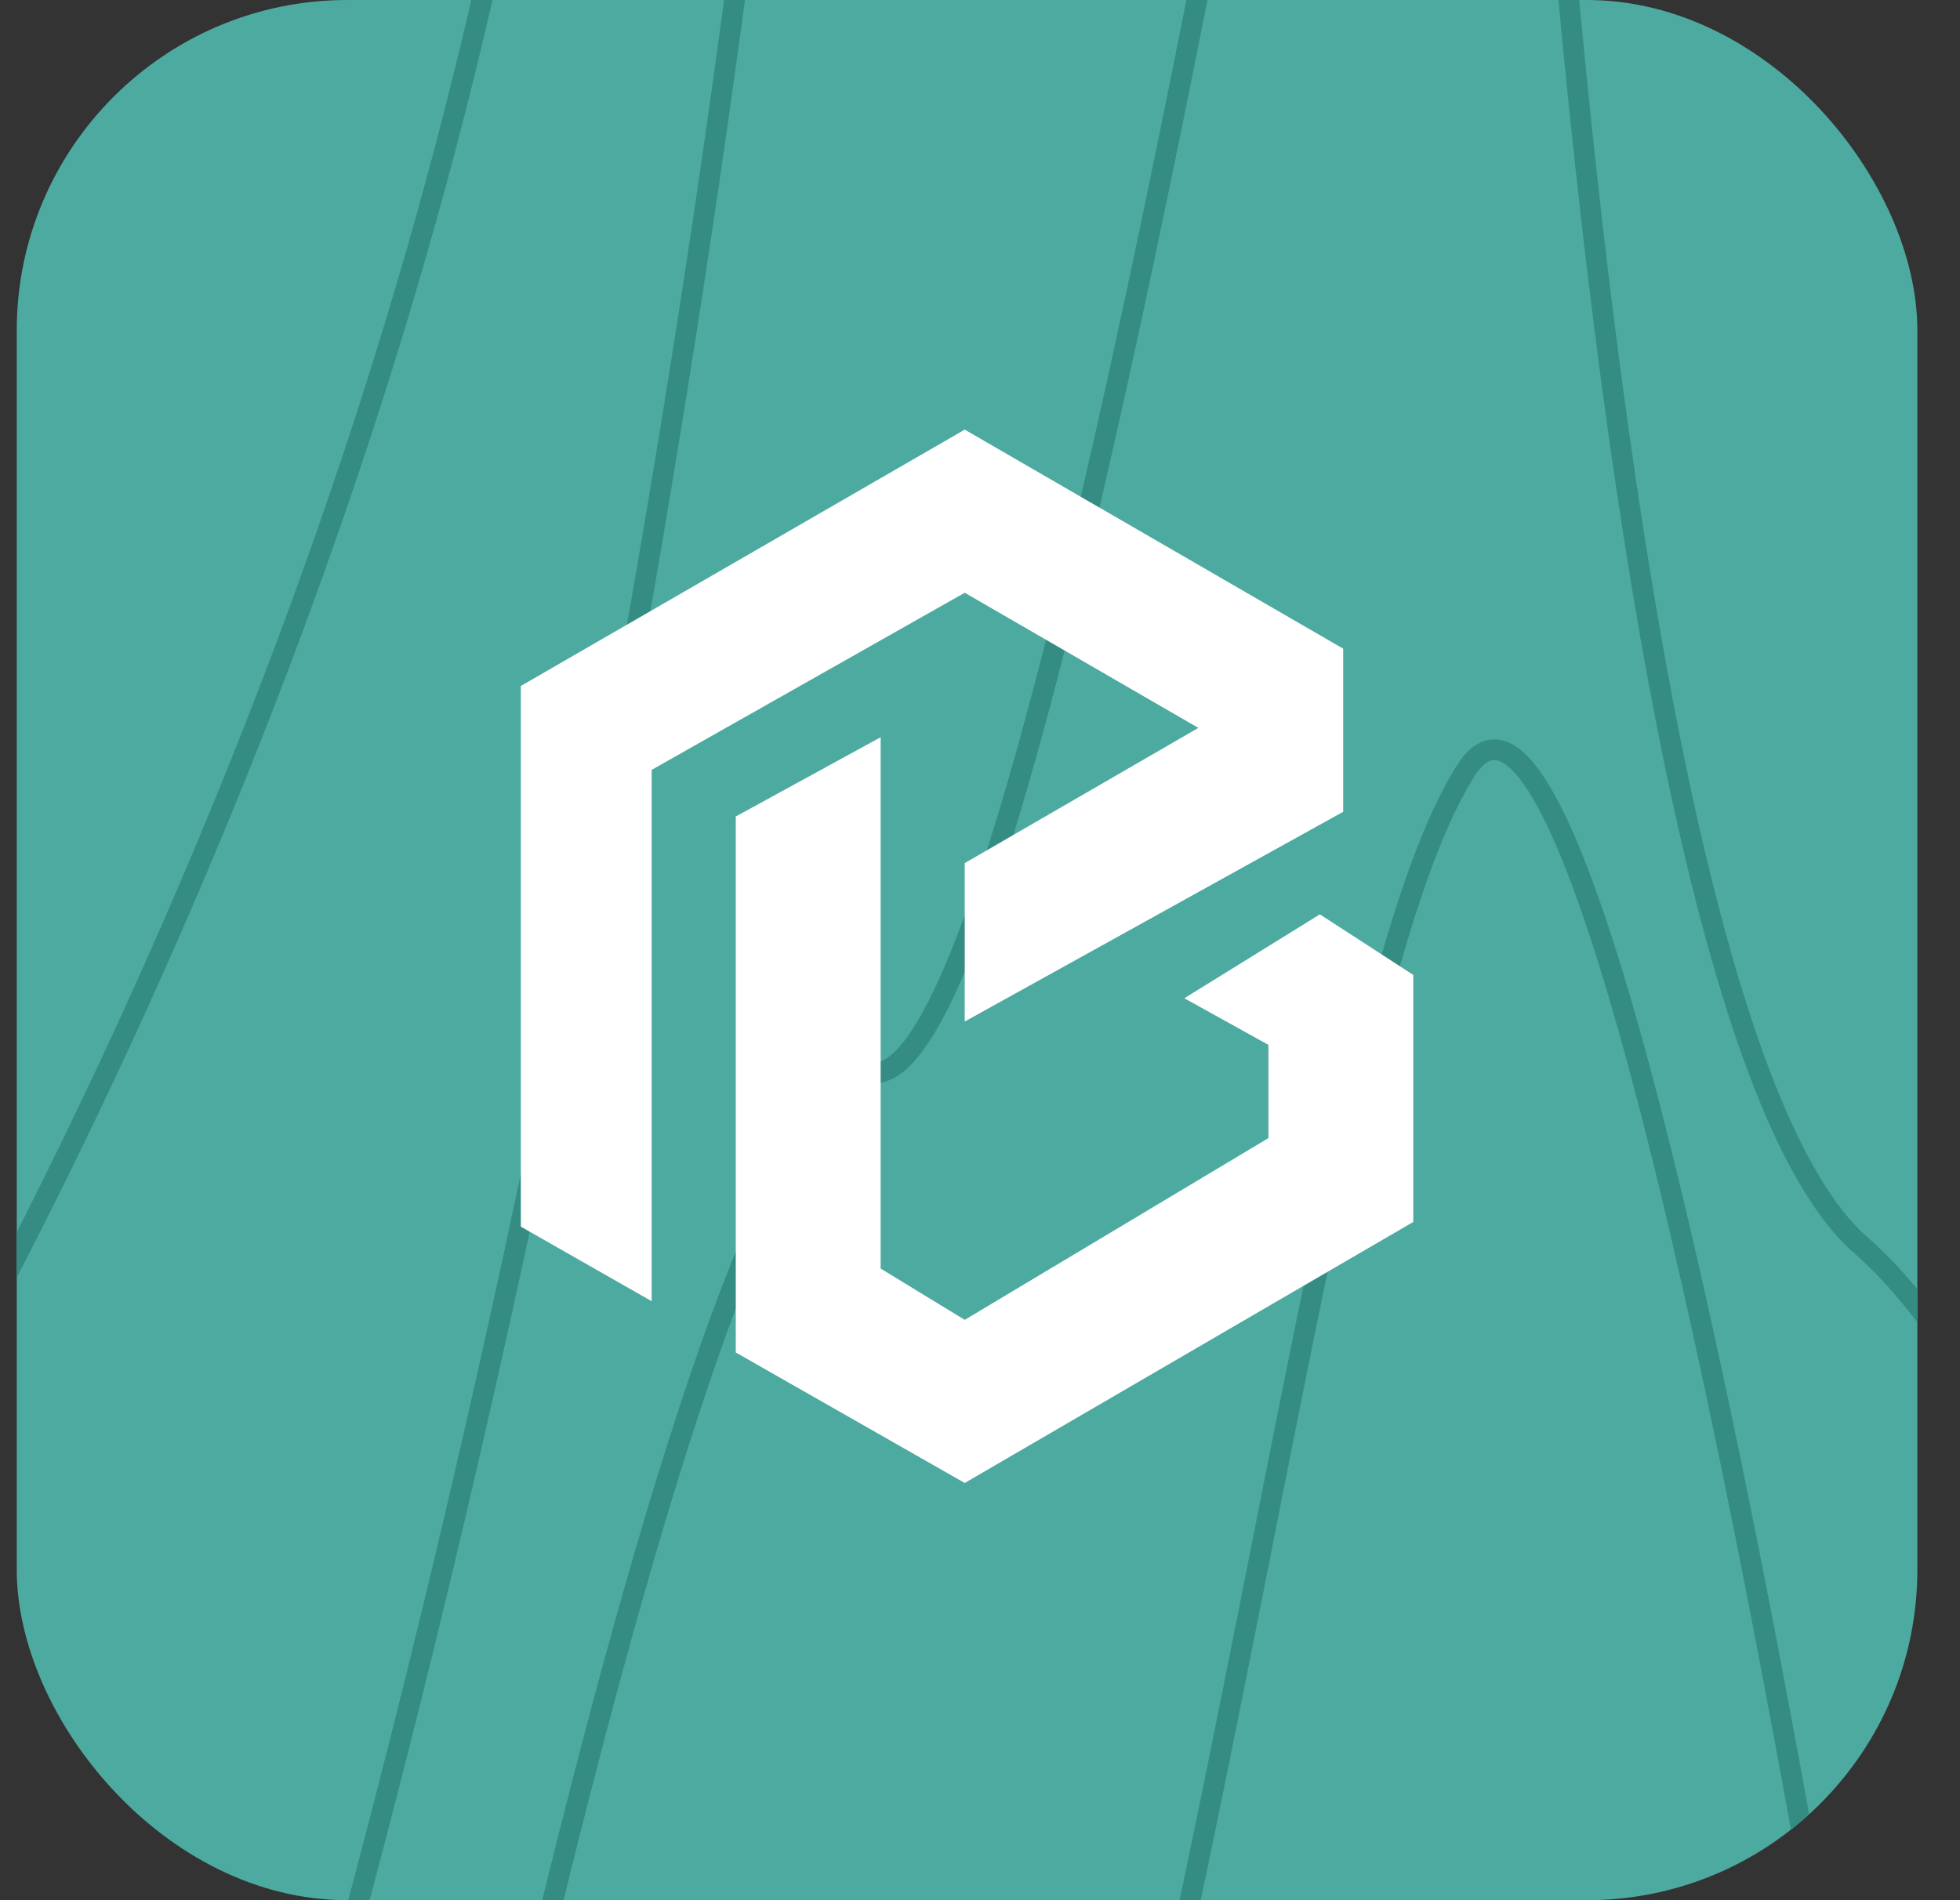 <svg width="33" height="32" viewBox="0 0 33 32" fill="none" xmlns="http://www.w3.org/2000/svg">
<rect x="0" y="0" width="33" height="32" fill="#333333" stroke="none"/>
<g clip-path="url(#clip0_80_223)">
<rect x="0.282" width="32" height="32" rx="5.565" fill="#4DAAA0"/>
<path d="M-20.587 12.985C-16.445 11.534 -2.697 3.187 -3.467 -18.586C-4.236 -40.36 -1.649 -27.659 -0.26 -18.586C-2.05 -0.805 -7.684 33.09 -15.894 26.412C-24.104 19.735 -19.315 34.759 -15.894 43.105C-6.513 35.727 11.467 8.123 9.799 -18.586L13.969 -21.489C14.316 3.913 1.921 61.758 -9.239 60.887L4.31 56.532C6.502 43.71 11.655 18.066 14.733 18.066C17.812 18.066 22.788 -16.456 25.434 -26.617C24.953 -17.303 26.327 16.614 31.33 20.969C36.333 25.324 41.967 46.492 44.158 56.532C41.111 29.953 33.259 -30.121 28.641 -21.489L37.584 -8.062C40.123 -6.006 45.233 2.099 45.361 18.066C45.489 34.033 49.209 50.363 51.053 56.532C51.588 29.557 51.326 -23.812 46.002 -21.489C40.678 -19.167 47.686 -14.474 51.855 -12.417C53.592 0.768 56.89 32.364 56.185 53.266C55.479 74.169 41.298 64.153 34.296 56.532C32.158 40.323 27.241 8.921 24.675 12.985C21.468 18.066 20.105 42.742 11.767 56.532" stroke="#348C82" stroke-width="0.348"/>
<path d="M16.243 17.203V14.535L20.176 12.258L16.243 9.982L10.972 12.965V21.913L8.769 20.657V11.552L16.243 7.235L22.615 10.924V13.671L16.243 17.203Z" fill="white"/>
<path d="M14.827 12.415L12.388 13.75V22.776L16.243 24.974L23.795 20.578V16.418L22.222 15.398L19.94 16.811L21.356 17.596V19.166L16.243 22.227L14.827 21.363V12.415Z" fill="white"/>
</g>
<defs>
<clipPath id="clip0_80_223">
<rect x="0.282" width="32" height="32" rx="5.565" fill="white"/>
</clipPath>
</defs>
</svg>
